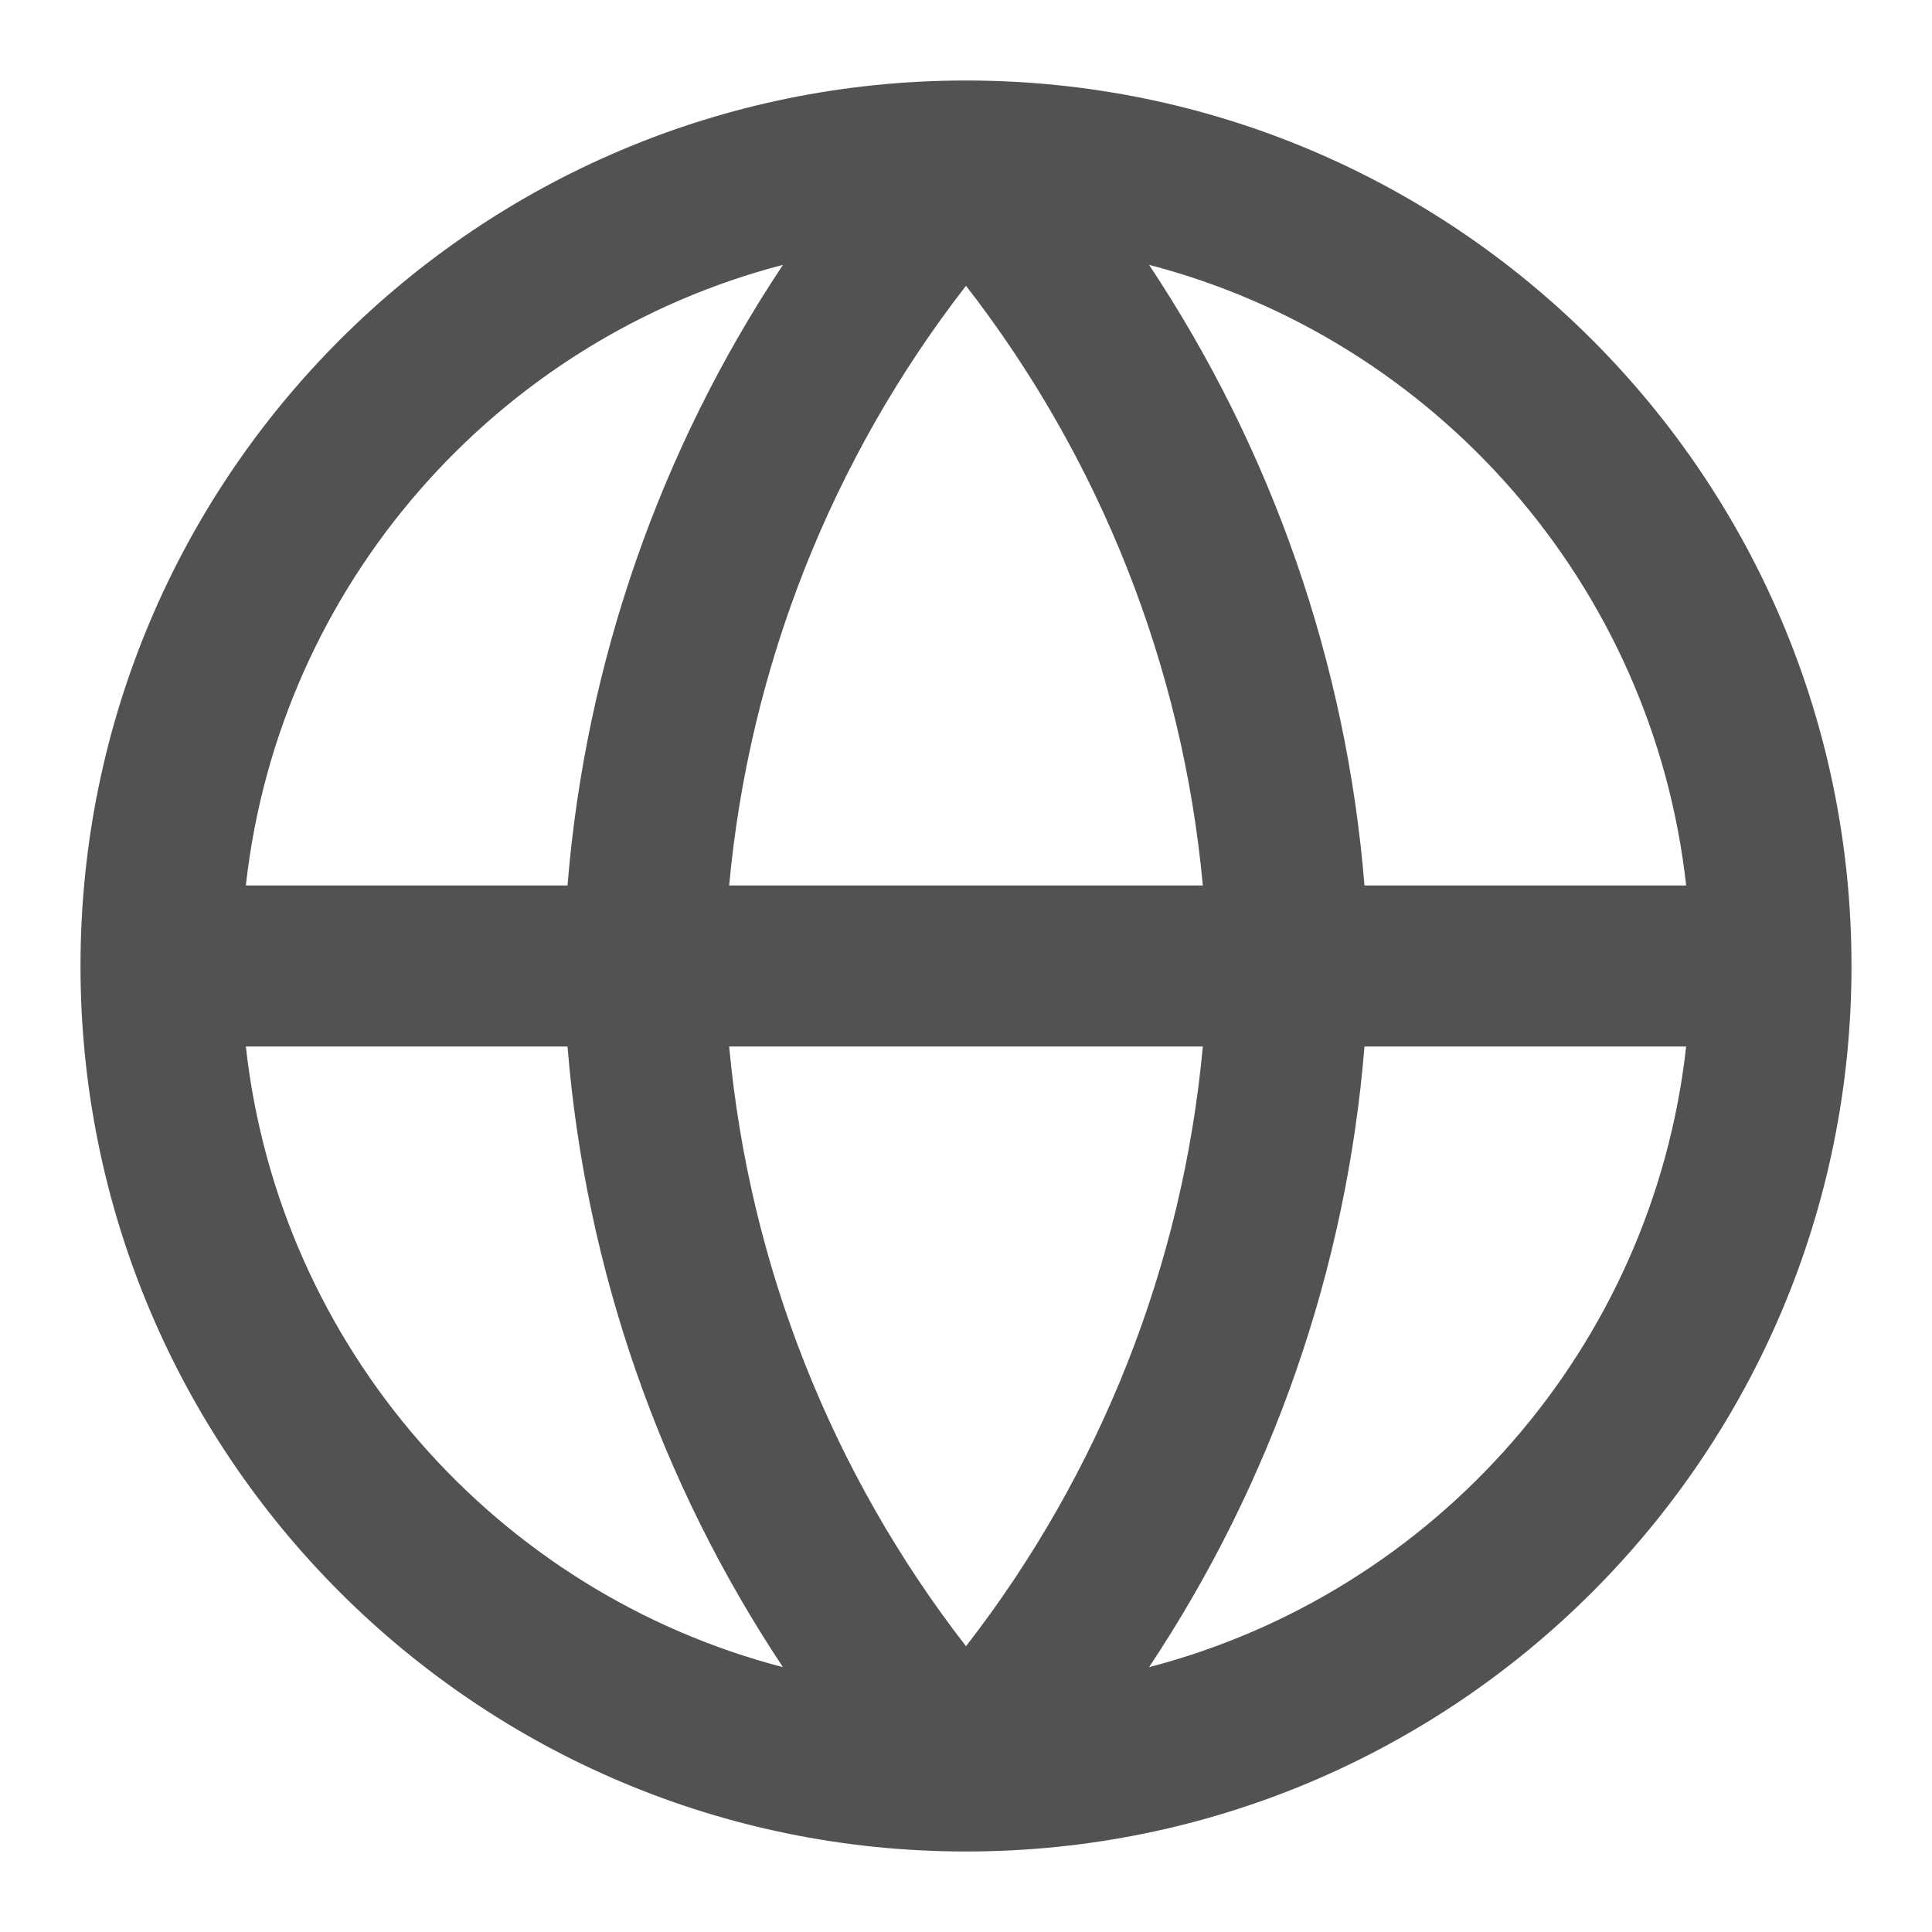 <svg width="12" height="12" viewBox="0 0 12 12" fill="none" xmlns="http://www.w3.org/2000/svg">
<g clip-path="url(#clip0_0_1794)">
<path fill-rule="evenodd" clip-rule="evenodd" d="M6 0.5C2.962 0.5 0.5 2.962 0.5 6C0.5 9.038 2.962 11.5 6 11.5C9.038 11.5 11.5 9.038 11.5 6C11.5 2.962 9.038 0.5 6 0.5ZM4.863 1.645C3.084 2.108 1.734 3.632 1.527 5.5H3.525C3.637 4.118 4.1 2.792 4.863 1.645ZM7.137 1.645C7.9 2.792 8.363 4.118 8.475 5.5H10.473C10.266 3.632 8.916 2.108 7.137 1.645ZM7.471 5.5C7.346 4.143 6.835 2.851 6 1.775C5.165 2.851 4.654 4.143 4.529 5.5H7.471ZM4.529 6.5H7.471C7.346 7.857 6.835 9.149 6 10.225C5.165 9.149 4.654 7.857 4.529 6.5ZM3.525 6.5H1.527C1.734 8.368 3.084 9.892 4.863 10.355C4.1 9.208 3.637 7.882 3.525 6.5ZM7.137 10.355C7.9 9.208 8.363 7.882 8.475 6.5H10.473C10.266 8.368 8.916 9.892 7.137 10.355Z" fill="#525252"/>
</g>
<defs>
<clipPath id="clip0_0_1794">
<rect width="12" height="12" fill="white"/>
</clipPath>
</defs>
</svg>
